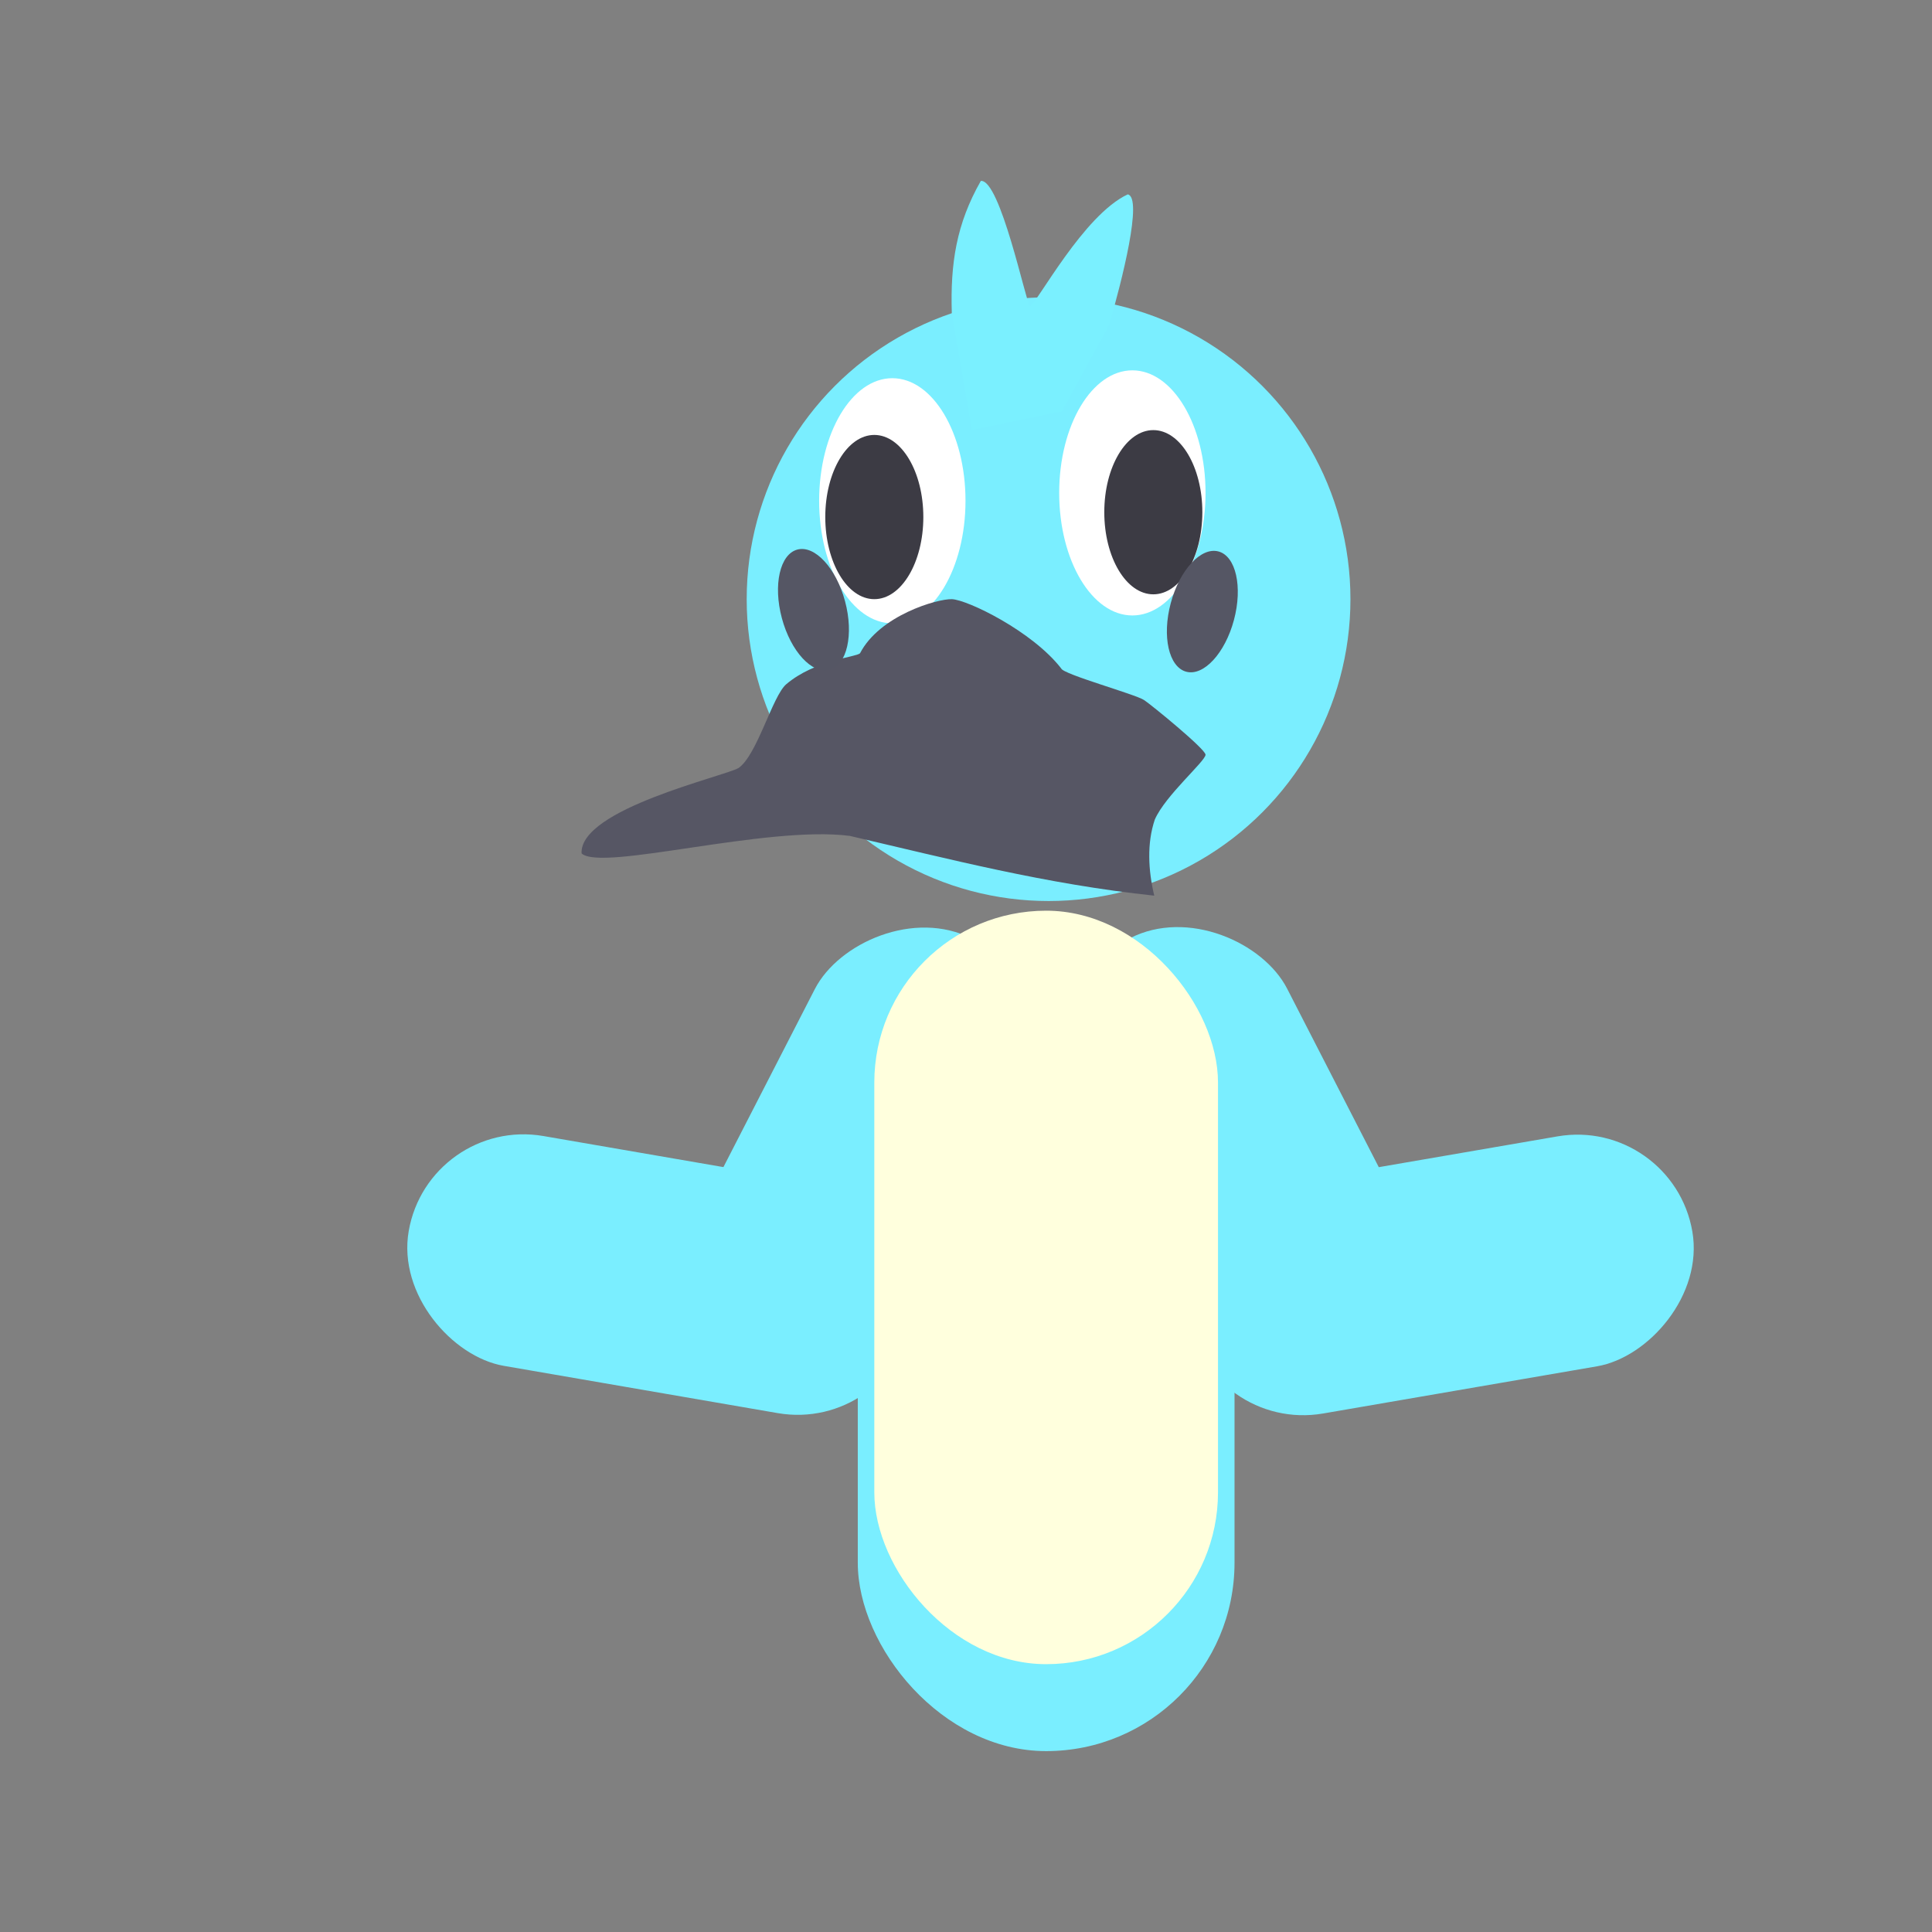 <?xml version="1.0" encoding="UTF-8" standalone="no"?>
<!-- Created with Inkscape (http://www.inkscape.org/) -->

<svg
   width="400"
   height="400"
   viewBox="0 0 400 400"
   version="1.1"
   id="svg1"
   inkscape:version="1.4.1 (1:1.4.1+202503302257+93de688d07)"
   sodipodi:docname="duck2.svg"
   inkscape:export-filename="maker.png"
   inkscape:export-xdpi="96"
   inkscape:export-ydpi="96"
   xml:space="preserve"
   xmlns:inkscape="http://www.inkscape.org/namespaces/inkscape"
   xmlns:sodipodi="http://sodipodi.sourceforge.net/DTD/sodipodi-0.dtd"
   xmlns="http://www.w3.org/2000/svg"
   xmlns:svg="http://www.w3.org/2000/svg"><rect x="0" y="0" width="400" height="400" fill="#808080" stroke="none"/><sodipodi:namedview
     id="namedview1"
     pagecolor="#ffffff"
     bordercolor="#000000"
     borderopacity="0.25"
     inkscape:showpageshadow="2"
     inkscape:pageopacity="0.0"
     inkscape:pagecheckerboard="0"
     inkscape:deskcolor="#d1d1d1"
     inkscape:document-units="px"
     showgrid="true"
     inkscape:zoom="2.0000001"
     inkscape:cx="237.99999"
     inkscape:cy="203.24999"
     inkscape:window-width="1920"
     inkscape:window-height="1043"
     inkscape:window-x="0"
     inkscape:window-y="0"
     inkscape:window-maximized="1"
     inkscape:current-layer="layer1"><inkscape:grid
       id="grid1"
       units="px"
       originx="0"
       originy="0"
       spacingx="1"
       spacingy="1"
       empcolor="#0099e5"
       empopacity="0.302"
       color="#0099e5"
       opacity="0.149"
       empspacing="5"
       enabled="true"
       visible="true" /></sodipodi:namedview><defs
     id="defs1" /><g
     inkscape:label="Layer 1"
     inkscape:groupmode="layer"
     id="layer1"><g
       id="g1"><circle
         style="fill:#7aeeff;fill-opacity:1"
         id="path1"
         cx="217.095"
         cy="124.049"
         r="62.5" /><ellipse
         style="fill:#ffffff;fill-opacity:1;stroke-width:1.417"
         id="path3-3"
         cx="184.746"
         cy="103.676"
         rx="15.151"
         ry="25.374" /><path
         style="fill:#565664;fill-opacity:1;stroke-width:1.867"
         d="m 197.081,124.051 c -3.045,-0.093 -14.975,3.377 -19.022,11.203 -0.822,0.814 -9.368,1.379 -15.288,6.418 -2.864,2.478 -6.011,14.663 -9.861,17.33 -2.933,1.747 -32.938,8.484 -32.501,17.68 4.035,3.84 38.27,-5.852 55.549,-3.618 20.455,4.753 40.485,9.991 63.017,12.37 -1.246,-5.23 -1.547,-10.835 0.117,-15.754 2.165,-4.975 10.461,-12.062 10.503,-13.42 0.015,-1.156 -11.159,-10.28 -12.72,-11.32 -1.804,-1.202 -16.758,-5.331 -17.155,-6.535 -5.984,-7.718 -19.389,-14.222 -22.64,-14.354 z"
         id="path2"
         sodipodi:nodetypes="cccccccccccc" /><ellipse
         style="fill:#ffffff;fill-opacity:1;stroke-width:1.417"
         id="path3"
         cx="234.444"
         cy="102.049"
         rx="15.151"
         ry="25.374" /><ellipse
         style="fill:#3c3b44;fill-opacity:1;stroke-width:0.949"
         id="path3-1"
         cx="238.782"
         cy="106.049"
         rx="10.151"
         ry="17" /><ellipse
         style="fill:#3c3b44;fill-opacity:1;stroke-width:0.949"
         id="path3-1-3"
         cx="181.016"
         cy="107.049"
         rx="10.151"
         ry="17" /><path
         style="fill:#7af0ff;fill-opacity:1;stroke-width:1.344"
         d="m 213.226,63.421 c 1.551,-0.738 11.092,-18.918 20.264,-23.18 3.16,0.644 -1.187,17.893 -3.873,27.062 l -9.762,17.884 -18.644,3.863 -4.15,-24.227 c -0.318,-10.251 0.933,-18.457 6.008,-27.367 4.008,-0.397 9.334,25.129 10.157,25.966 z"
         id="path4"
         sodipodi:nodetypes="cccccccc" /><ellipse
         style="fill:#555664;fill-opacity:1;stroke-width:1.693"
         id="path5"
         transform="rotate(15)"
         ry="12.889"
         rx="6.77"
         cy="57.879"
         cx="273.222" /><ellipse
         style="fill:#555664;fill-opacity:1;stroke-width:1.693"
         id="path5-6"
         transform="matrix(-0.966,0.259,0.259,0.966,0,0)"
         ry="12.889"
         rx="6.77"
         cy="165.525"
         cx="-129.966" /><rect
         style="fill:#7aeeff;fill-opacity:1"
         id="rect5"
         width="78"
         height="171"
         x="177.595"
         y="191.549"
         rx="39"
         ry="39" /><rect
         style="fill:#7aeeff;fill-opacity:1;stroke-width:0.619"
         id="rect5-3"
         width="48.302"
         height="105.892"
         x="95.28"
         y="279.657"
         rx="24.151"
         ry="24.151"
         transform="rotate(-27.176)" /><rect
         style="fill:#7aeeff;fill-opacity:1;stroke-width:0.619"
         id="rect5-3-1"
         width="48.302"
         height="105.892"
         x="-334.909"
         y="196.115"
         rx="24.151"
         ry="24.151"
         transform="rotate(-99.775)" /><rect
         style="fill:#7aeeff;fill-opacity:1;stroke-width:0.619"
         id="rect5-3-3"
         width="48.302"
         height="105.892"
         x="-291.799"
         y="80.926"
         rx="24.151"
         ry="24.151"
         transform="matrix(-0.89,-0.457,-0.457,0.89,0,0)" /><rect
         style="fill:#7aeeff;fill-opacity:1;stroke-width:0.619"
         id="rect5-3-1-6"
         width="48.302"
         height="105.892"
         x="-261.037"
         y="-232.682"
         rx="24.151"
         ry="24.151"
         transform="matrix(0.17,-0.985,-0.985,-0.17,0,0)" /><rect
         style="fill:#ffffdd;fill-opacity:1;stroke-width:0.912"
         id="rect5-2"
         width="71.158"
         height="156"
         x="181.016"
         y="188.549"
         rx="35.579"
         ry="35.579" /></g></g></svg>

